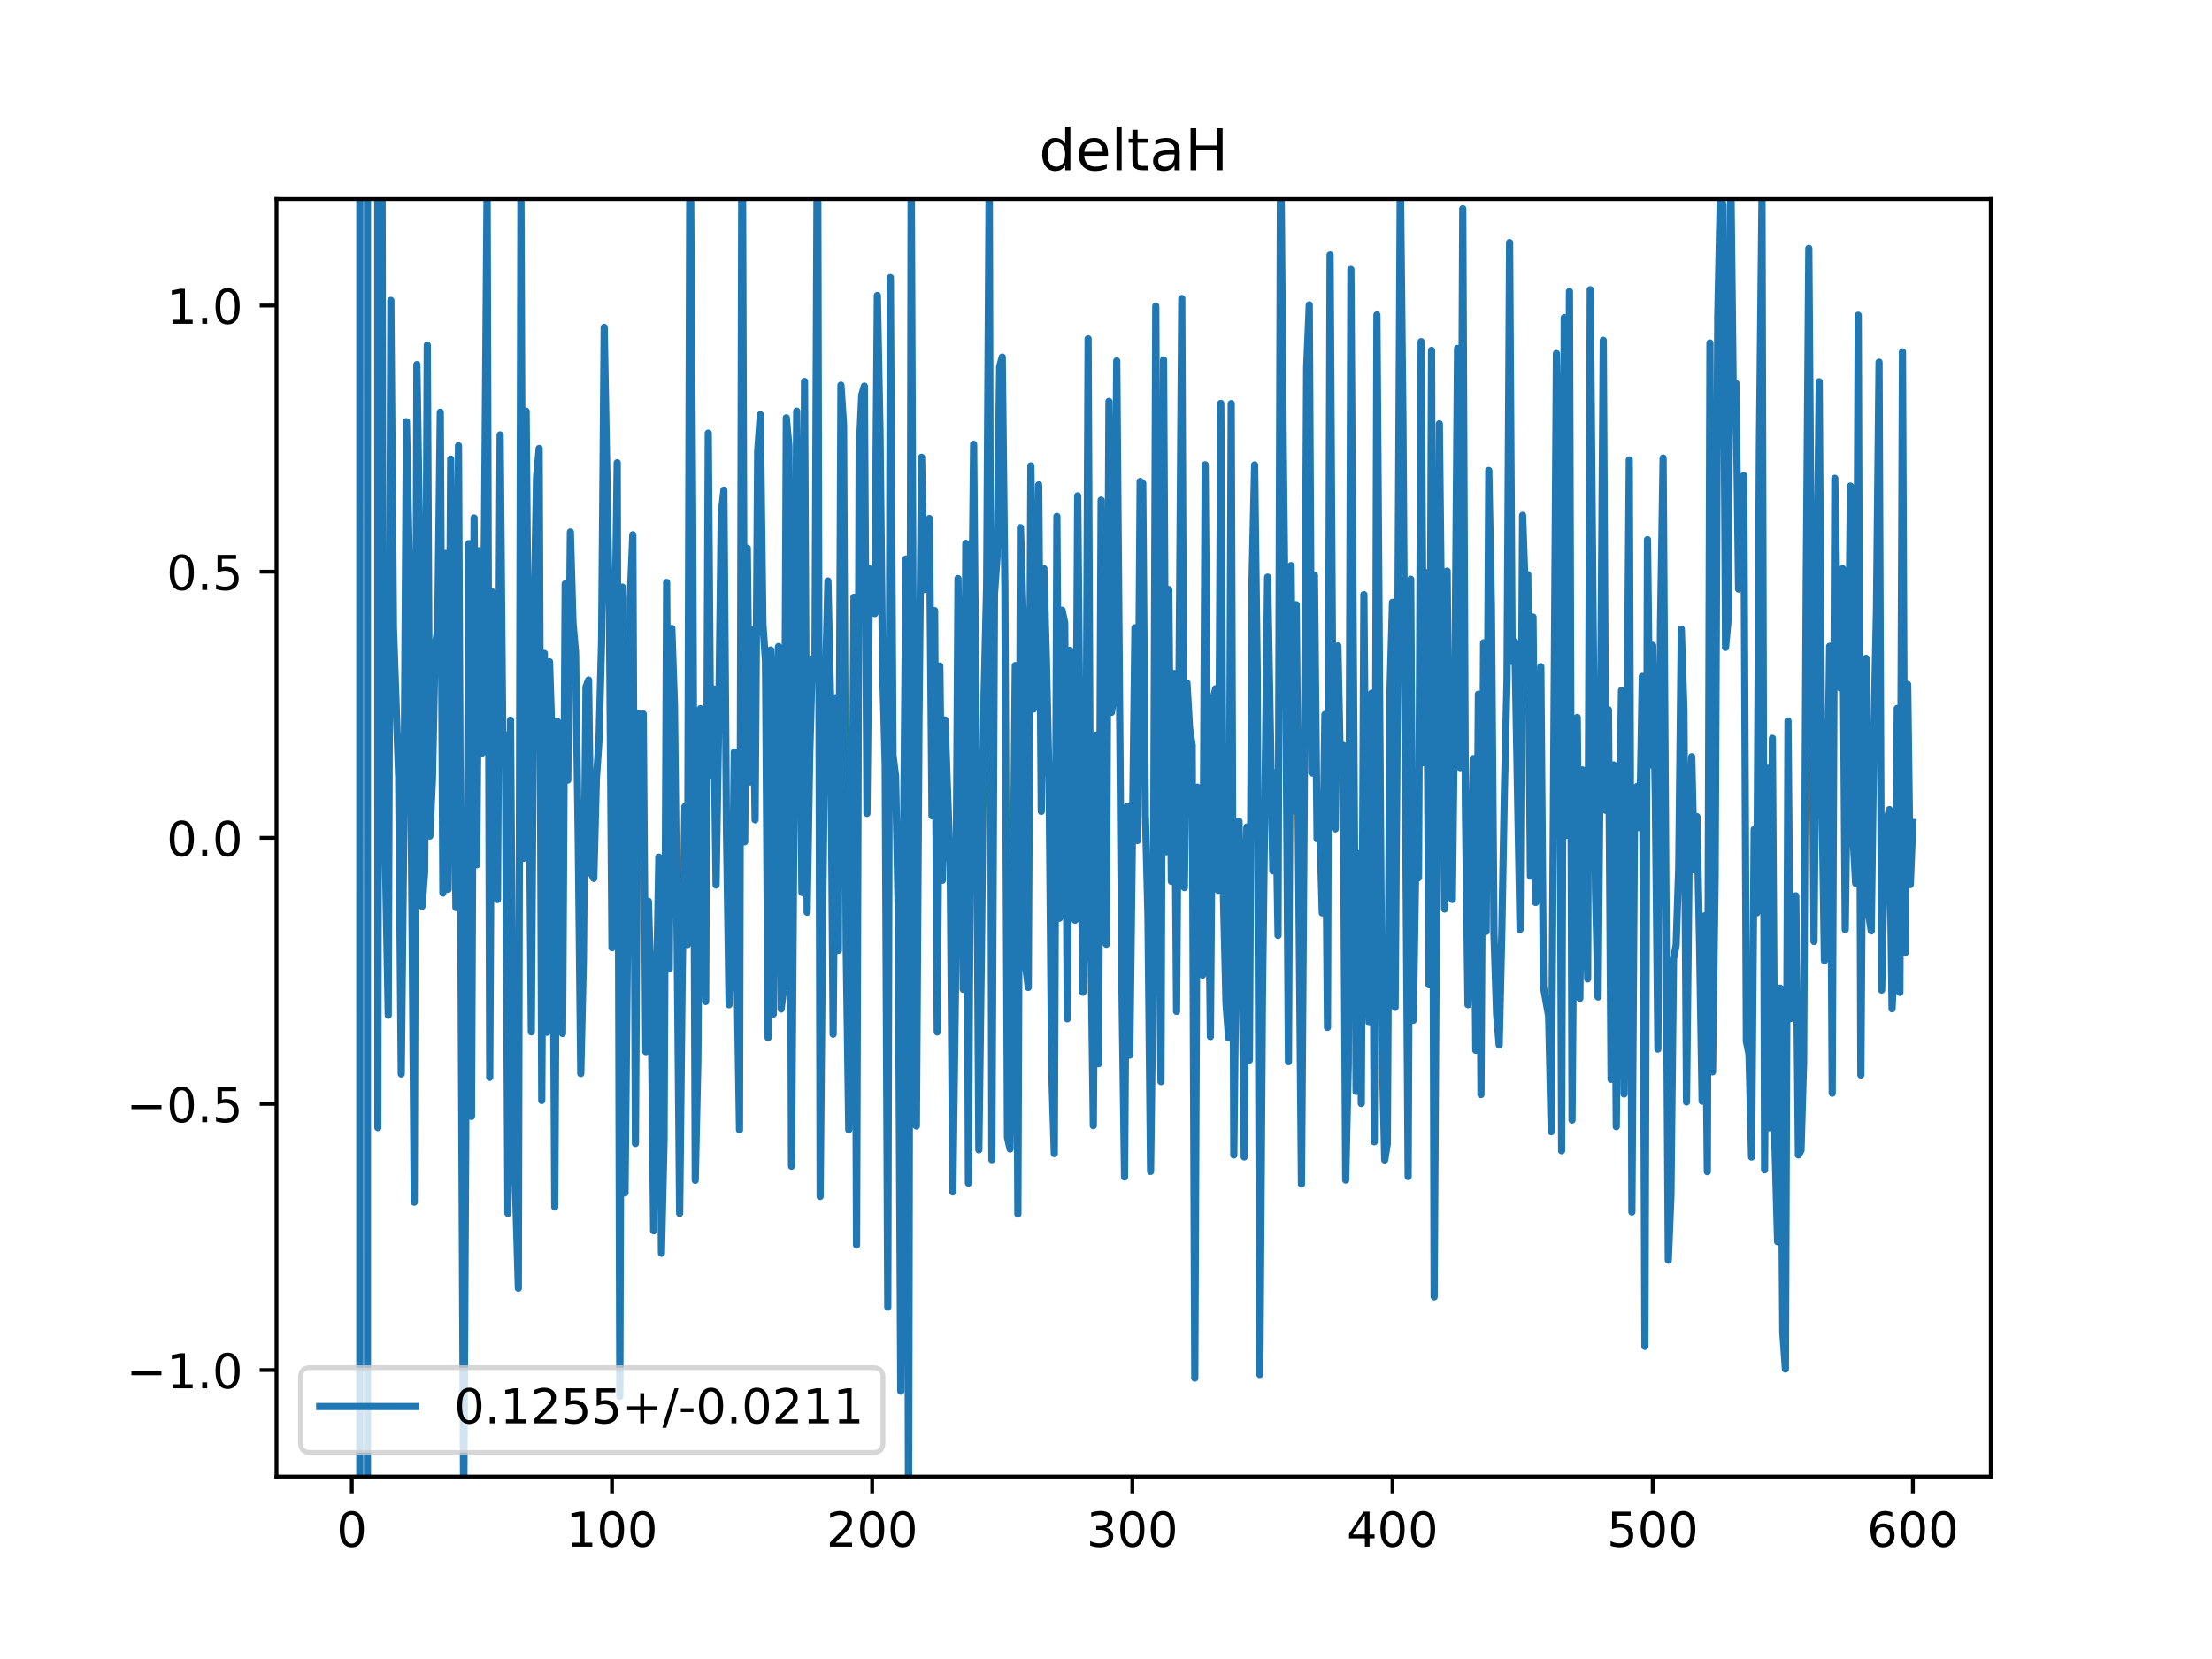 <?xml version="1.0" encoding="utf-8" standalone="no"?>
<!DOCTYPE svg PUBLIC "-//W3C//DTD SVG 1.1//EN"
  "http://www.w3.org/Graphics/SVG/1.1/DTD/svg11.dtd">
<!-- Created with matplotlib (https://matplotlib.org/) -->
<svg height="345.6pt" version="1.1" viewBox="0 0 460.8 345.6" width="460.8pt" xmlns="http://www.w3.org/2000/svg" xmlns:xlink="http://www.w3.org/1999/xlink">
 <defs>
  <style type="text/css">
*{stroke-linecap:butt;stroke-linejoin:round;}
  </style>
 </defs>
 <g id="figure_1">
  <g id="patch_1">
   <path d="M 0 345.6 
L 460.8 345.6 
L 460.8 0 
L 0 0 
z
" style="fill:#ffffff;"/>
  </g>
  <g id="axes_1">
   <g id="patch_2">
    <path d="M 57.6 307.584 
L 414.72 307.584 
L 414.72 41.472 
L 57.6 41.472 
z
" style="fill:#ffffff;"/>
   </g>
   <g id="matplotlib.axis_1">
    <g id="xtick_1">
     <g id="line2d_1">
      <defs>
       <path d="M 0 0 
L 0 3.5 
" id="m62c9749eb8" style="stroke:#000000;stroke-width:0.8;"/>
      </defs>
      <g>
       <use style="stroke:#000000;stroke-width:0.8;" x="73.291" xlink:href="#m62c9749eb8" y="307.584"/>
      </g>
     </g>
     <g id="text_1">
      <!-- 0 -->
      <defs>
       <path d="M 31.781 66.406 
Q 24.172 66.406 20.328 58.906 
Q 16.5 51.422 16.5 36.375 
Q 16.5 21.391 20.328 13.891 
Q 24.172 6.391 31.781 6.391 
Q 39.453 6.391 43.281 13.891 
Q 47.125 21.391 47.125 36.375 
Q 47.125 51.422 43.281 58.906 
Q 39.453 66.406 31.781 66.406 
z
M 31.781 74.219 
Q 44.047 74.219 50.516 64.516 
Q 56.984 54.828 56.984 36.375 
Q 56.984 17.969 50.516 8.266 
Q 44.047 -1.422 31.781 -1.422 
Q 19.531 -1.422 13.062 8.266 
Q 6.594 17.969 6.594 36.375 
Q 6.594 54.828 13.062 64.516 
Q 19.531 74.219 31.781 74.219 
z
" id="DejaVuSans-48"/>
      </defs>
      <g transform="translate(70.109 322.182)scale(0.1 -0.1)">
       <use xlink:href="#DejaVuSans-48"/>
      </g>
     </g>
    </g>
    <g id="xtick_2">
     <g id="line2d_2">
      <g>
       <use style="stroke:#000000;stroke-width:0.8;" x="127.49" xlink:href="#m62c9749eb8" y="307.584"/>
      </g>
     </g>
     <g id="text_2">
      <!-- 100 -->
      <defs>
       <path d="M 12.406 8.297 
L 28.516 8.297 
L 28.516 63.922 
L 10.984 60.406 
L 10.984 69.391 
L 28.422 72.906 
L 38.281 72.906 
L 38.281 8.297 
L 54.391 8.297 
L 54.391 0 
L 12.406 0 
z
" id="DejaVuSans-49"/>
      </defs>
      <g transform="translate(117.946 322.182)scale(0.1 -0.1)">
       <use xlink:href="#DejaVuSans-49"/>
       <use x="63.623" xlink:href="#DejaVuSans-48"/>
       <use x="127.246" xlink:href="#DejaVuSans-48"/>
      </g>
     </g>
    </g>
    <g id="xtick_3">
     <g id="line2d_3">
      <g>
       <use style="stroke:#000000;stroke-width:0.8;" x="181.69" xlink:href="#m62c9749eb8" y="307.584"/>
      </g>
     </g>
     <g id="text_3">
      <!-- 200 -->
      <defs>
       <path d="M 19.188 8.297 
L 53.609 8.297 
L 53.609 0 
L 7.328 0 
L 7.328 8.297 
Q 12.938 14.109 22.625 23.891 
Q 32.328 33.688 34.812 36.531 
Q 39.547 41.844 41.422 45.531 
Q 43.312 49.219 43.312 52.781 
Q 43.312 58.594 39.234 62.25 
Q 35.156 65.922 28.609 65.922 
Q 23.969 65.922 18.812 64.312 
Q 13.672 62.703 7.812 59.422 
L 7.812 69.391 
Q 13.766 71.781 18.938 73 
Q 24.125 74.219 28.422 74.219 
Q 39.75 74.219 46.484 68.547 
Q 53.219 62.891 53.219 53.422 
Q 53.219 48.922 51.531 44.891 
Q 49.859 40.875 45.406 35.406 
Q 44.188 33.984 37.641 27.219 
Q 31.109 20.453 19.188 8.297 
z
" id="DejaVuSans-50"/>
      </defs>
      <g transform="translate(172.146 322.182)scale(0.1 -0.1)">
       <use xlink:href="#DejaVuSans-50"/>
       <use x="63.623" xlink:href="#DejaVuSans-48"/>
       <use x="127.246" xlink:href="#DejaVuSans-48"/>
      </g>
     </g>
    </g>
    <g id="xtick_4">
     <g id="line2d_4">
      <g>
       <use style="stroke:#000000;stroke-width:0.8;" x="235.889" xlink:href="#m62c9749eb8" y="307.584"/>
      </g>
     </g>
     <g id="text_4">
      <!-- 300 -->
      <defs>
       <path d="M 40.578 39.312 
Q 47.656 37.797 51.625 33 
Q 55.609 28.219 55.609 21.188 
Q 55.609 10.406 48.188 4.484 
Q 40.766 -1.422 27.094 -1.422 
Q 22.516 -1.422 17.656 -0.516 
Q 12.797 0.391 7.625 2.203 
L 7.625 11.719 
Q 11.719 9.328 16.594 8.109 
Q 21.484 6.891 26.812 6.891 
Q 36.078 6.891 40.938 10.547 
Q 45.797 14.203 45.797 21.188 
Q 45.797 27.641 41.281 31.266 
Q 36.766 34.906 28.719 34.906 
L 20.219 34.906 
L 20.219 43.016 
L 29.109 43.016 
Q 36.375 43.016 40.234 45.922 
Q 44.094 48.828 44.094 54.297 
Q 44.094 59.906 40.109 62.906 
Q 36.141 65.922 28.719 65.922 
Q 24.656 65.922 20.016 65.031 
Q 15.375 64.156 9.812 62.312 
L 9.812 71.094 
Q 15.438 72.656 20.344 73.438 
Q 25.25 74.219 29.594 74.219 
Q 40.828 74.219 47.359 69.109 
Q 53.906 64.016 53.906 55.328 
Q 53.906 49.266 50.438 45.094 
Q 46.969 40.922 40.578 39.312 
z
" id="DejaVuSans-51"/>
      </defs>
      <g transform="translate(226.345 322.182)scale(0.1 -0.1)">
       <use xlink:href="#DejaVuSans-51"/>
       <use x="63.623" xlink:href="#DejaVuSans-48"/>
       <use x="127.246" xlink:href="#DejaVuSans-48"/>
      </g>
     </g>
    </g>
    <g id="xtick_5">
     <g id="line2d_5">
      <g>
       <use style="stroke:#000000;stroke-width:0.8;" x="290.088" xlink:href="#m62c9749eb8" y="307.584"/>
      </g>
     </g>
     <g id="text_5">
      <!-- 400 -->
      <defs>
       <path d="M 37.797 64.312 
L 12.891 25.391 
L 37.797 25.391 
z
M 35.203 72.906 
L 47.609 72.906 
L 47.609 25.391 
L 58.016 25.391 
L 58.016 17.188 
L 47.609 17.188 
L 47.609 0 
L 37.797 0 
L 37.797 17.188 
L 4.891 17.188 
L 4.891 26.703 
z
" id="DejaVuSans-52"/>
      </defs>
      <g transform="translate(280.545 322.182)scale(0.1 -0.1)">
       <use xlink:href="#DejaVuSans-52"/>
       <use x="63.623" xlink:href="#DejaVuSans-48"/>
       <use x="127.246" xlink:href="#DejaVuSans-48"/>
      </g>
     </g>
    </g>
    <g id="xtick_6">
     <g id="line2d_6">
      <g>
       <use style="stroke:#000000;stroke-width:0.8;" x="344.288" xlink:href="#m62c9749eb8" y="307.584"/>
      </g>
     </g>
     <g id="text_6">
      <!-- 500 -->
      <defs>
       <path d="M 10.797 72.906 
L 49.516 72.906 
L 49.516 64.594 
L 19.828 64.594 
L 19.828 46.734 
Q 21.969 47.469 24.109 47.828 
Q 26.266 48.188 28.422 48.188 
Q 40.625 48.188 47.75 41.5 
Q 54.891 34.812 54.891 23.391 
Q 54.891 11.625 47.562 5.094 
Q 40.234 -1.422 26.906 -1.422 
Q 22.312 -1.422 17.547 -0.641 
Q 12.797 0.141 7.719 1.703 
L 7.719 11.625 
Q 12.109 9.234 16.797 8.062 
Q 21.484 6.891 26.703 6.891 
Q 35.156 6.891 40.078 11.328 
Q 45.016 15.766 45.016 23.391 
Q 45.016 31 40.078 35.438 
Q 35.156 39.891 26.703 39.891 
Q 22.75 39.891 18.812 39.016 
Q 14.891 38.141 10.797 36.281 
z
" id="DejaVuSans-53"/>
      </defs>
      <g transform="translate(334.744 322.182)scale(0.1 -0.1)">
       <use xlink:href="#DejaVuSans-53"/>
       <use x="63.623" xlink:href="#DejaVuSans-48"/>
       <use x="127.246" xlink:href="#DejaVuSans-48"/>
      </g>
     </g>
    </g>
    <g id="xtick_7">
     <g id="line2d_7">
      <g>
       <use style="stroke:#000000;stroke-width:0.8;" x="398.487" xlink:href="#m62c9749eb8" y="307.584"/>
      </g>
     </g>
     <g id="text_7">
      <!-- 600 -->
      <defs>
       <path d="M 33.016 40.375 
Q 26.375 40.375 22.484 35.828 
Q 18.609 31.297 18.609 23.391 
Q 18.609 15.531 22.484 10.953 
Q 26.375 6.391 33.016 6.391 
Q 39.656 6.391 43.531 10.953 
Q 47.406 15.531 47.406 23.391 
Q 47.406 31.297 43.531 35.828 
Q 39.656 40.375 33.016 40.375 
z
M 52.594 71.297 
L 52.594 62.312 
Q 48.875 64.062 45.094 64.984 
Q 41.312 65.922 37.594 65.922 
Q 27.828 65.922 22.672 59.328 
Q 17.531 52.734 16.797 39.406 
Q 19.672 43.656 24.016 45.922 
Q 28.375 48.188 33.594 48.188 
Q 44.578 48.188 50.953 41.516 
Q 57.328 34.859 57.328 23.391 
Q 57.328 12.156 50.688 5.359 
Q 44.047 -1.422 33.016 -1.422 
Q 20.359 -1.422 13.672 8.266 
Q 6.984 17.969 6.984 36.375 
Q 6.984 53.656 15.188 63.938 
Q 23.391 74.219 37.203 74.219 
Q 40.922 74.219 44.703 73.484 
Q 48.484 72.75 52.594 71.297 
z
" id="DejaVuSans-54"/>
      </defs>
      <g transform="translate(388.944 322.182)scale(0.1 -0.1)">
       <use xlink:href="#DejaVuSans-54"/>
       <use x="63.623" xlink:href="#DejaVuSans-48"/>
       <use x="127.246" xlink:href="#DejaVuSans-48"/>
      </g>
     </g>
    </g>
   </g>
   <g id="matplotlib.axis_2">
    <g id="ytick_1">
     <g id="line2d_8">
      <defs>
       <path d="M 0 0 
L -3.5 0 
" id="m4afc90617b" style="stroke:#000000;stroke-width:0.8;"/>
      </defs>
      <g>
       <use style="stroke:#000000;stroke-width:0.8;" x="57.6" xlink:href="#m4afc90617b" y="285.408"/>
      </g>
     </g>
     <g id="text_8">
      <!-- −1.0 -->
      <defs>
       <path d="M 10.594 35.5 
L 73.188 35.5 
L 73.188 27.203 
L 10.594 27.203 
z
" id="DejaVuSans-8722"/>
       <path d="M 10.688 12.406 
L 21 12.406 
L 21 0 
L 10.688 0 
z
" id="DejaVuSans-46"/>
      </defs>
      <g transform="translate(26.317 289.207)scale(0.1 -0.1)">
       <use xlink:href="#DejaVuSans-8722"/>
       <use x="83.789" xlink:href="#DejaVuSans-49"/>
       <use x="147.412" xlink:href="#DejaVuSans-46"/>
       <use x="179.199" xlink:href="#DejaVuSans-48"/>
      </g>
     </g>
    </g>
    <g id="ytick_2">
     <g id="line2d_9">
      <g>
       <use style="stroke:#000000;stroke-width:0.8;" x="57.6" xlink:href="#m4afc90617b" y="229.968"/>
      </g>
     </g>
     <g id="text_9">
      <!-- −0.5 -->
      <g transform="translate(26.317 233.767)scale(0.1 -0.1)">
       <use xlink:href="#DejaVuSans-8722"/>
       <use x="83.789" xlink:href="#DejaVuSans-48"/>
       <use x="147.412" xlink:href="#DejaVuSans-46"/>
       <use x="179.199" xlink:href="#DejaVuSans-53"/>
      </g>
     </g>
    </g>
    <g id="ytick_3">
     <g id="line2d_10">
      <g>
       <use style="stroke:#000000;stroke-width:0.8;" x="57.6" xlink:href="#m4afc90617b" y="174.528"/>
      </g>
     </g>
     <g id="text_10">
      <!-- 0.0 -->
      <g transform="translate(34.697 178.327)scale(0.1 -0.1)">
       <use xlink:href="#DejaVuSans-48"/>
       <use x="63.623" xlink:href="#DejaVuSans-46"/>
       <use x="95.41" xlink:href="#DejaVuSans-48"/>
      </g>
     </g>
    </g>
    <g id="ytick_4">
     <g id="line2d_11">
      <g>
       <use style="stroke:#000000;stroke-width:0.8;" x="57.6" xlink:href="#m4afc90617b" y="119.088"/>
      </g>
     </g>
     <g id="text_11">
      <!-- 0.5 -->
      <g transform="translate(34.697 122.887)scale(0.1 -0.1)">
       <use xlink:href="#DejaVuSans-48"/>
       <use x="63.623" xlink:href="#DejaVuSans-46"/>
       <use x="95.41" xlink:href="#DejaVuSans-53"/>
      </g>
     </g>
    </g>
    <g id="ytick_5">
     <g id="line2d_12">
      <g>
       <use style="stroke:#000000;stroke-width:0.8;" x="57.6" xlink:href="#m4afc90617b" y="63.648"/>
      </g>
     </g>
     <g id="text_12">
      <!-- 1.0 -->
      <g transform="translate(34.697 67.447)scale(0.1 -0.1)">
       <use xlink:href="#DejaVuSans-49"/>
       <use x="63.623" xlink:href="#DejaVuSans-46"/>
       <use x="95.41" xlink:href="#DejaVuSans-48"/>
      </g>
     </g>
    </g>
   </g>
   <g id="line2d_13">
    <path clip-path="url(#p05b03fa8a0)" d="M 74.955 346.6 
L 74.965 -1 
M 76.543 -1 
L 76.543 346.6 
M 76.543 346.6 
L 76.543 -1 
M 78.685 -1 
L 78.711 234.903 
L 79.036 -1 
M 79.527 -1 
L 79.795 153.023 
L 80.879 211.487 
L 81.421 62.572 
L 81.963 130.746 
L 83.047 162.042 
L 83.589 223.743 
L 84.131 171.366 
L 84.673 87.847 
L 85.215 115.169 
L 86.299 250.432 
L 86.841 75.956 
L 87.383 110.463 
L 87.925 188.797 
L 88.467 181.538 
L 89.009 71.895 
L 89.551 174.165 
L 90.093 162.07 
L 90.635 134.601 
L 91.177 131.258 
L 91.719 85.874 
L 92.261 186.062 
L 92.803 115.298 
L 93.345 185.272 
L 93.887 95.637 
L 94.429 137.188 
L 94.971 189.058 
L 95.512 92.85 
L 96.596 315.112 
L 97.68 113.252 
L 98.222 232.573 
L 98.764 107.903 
L 99.306 180.162 
L 99.848 114.723 
L 100.39 156.902 
L 100.932 109.231 
L 101.474 38.684 
L 102.016 224.441 
L 102.558 123.3 
L 103.1 184.644 
L 103.642 187.4 
L 104.184 90.599 
L 104.726 152.393 
L 105.268 153.676 
L 105.81 252.769 
L 106.352 150.017 
L 106.894 230.704 
L 107.978 268.374 
L 108.52 40.304 
L 109.062 178.81 
L 109.604 85.654 
L 110.688 214.946 
L 111.23 129.823 
L 111.772 99.461 
L 112.314 93.423 
L 112.856 229.261 
L 113.398 136.109 
L 113.94 215.028 
L 114.482 137.86 
L 115.024 154.945 
L 115.566 251.439 
L 116.108 150.294 
L 116.65 200.909 
L 117.192 215.291 
L 117.734 121.628 
L 118.276 162.516 
L 118.818 110.812 
L 119.36 129.641 
L 119.902 135.957 
L 120.444 174.152 
L 120.986 223.66 
L 121.528 200.032 
L 122.07 143.102 
L 122.612 141.655 
L 123.154 181.95 
L 123.696 182.993 
L 124.238 162.211 
L 124.78 154.268 
L 125.322 133.647 
L 125.864 68.197 
L 126.948 128.126 
L 127.49 197.422 
L 128.032 137.218 
L 128.574 96.39 
L 129.116 290.922 
L 129.658 122.293 
L 130.2 248.511 
L 130.742 193.945 
L 131.284 124.529 
L 131.826 111.396 
L 132.368 238.208 
L 132.91 148.617 
L 133.452 153.106 
L 133.994 148.724 
L 134.536 219.079 
L 135.078 187.762 
L 135.62 206.235 
L 136.162 256.392 
L 136.704 209.865 
L 137.246 178.554 
L 137.788 261.085 
L 138.33 237.666 
L 138.872 121.322 
L 139.414 201.845 
L 139.956 130.916 
L 140.498 146.755 
L 141.04 194.586 
L 141.582 252.765 
L 142.124 202.415 
L 142.666 168.042 
L 143.208 196.769 
L 143.75 19.309 
L 144.292 107.025 
L 144.834 245.878 
L 145.376 221.018 
L 145.918 147.623 
L 147.002 208.629 
L 147.544 90.232 
L 148.086 161.45 
L 148.628 143.515 
L 149.17 184.37 
L 149.712 150.637 
L 150.254 106.971 
L 150.796 102.102 
L 151.338 173.112 
L 151.88 209.299 
L 152.422 201.359 
L 152.964 156.667 
L 153.506 201.087 
L 154.048 235.362 
L 154.59 7.852 
L 155.132 175.368 
L 155.674 114.195 
L 156.216 162.924 
L 156.758 131.191 
L 157.3 170.781 
L 157.842 93.929 
L 158.384 86.391 
L 158.926 130.085 
L 159.468 137.685 
L 160.01 216.152 
L 160.552 135.404 
L 161.094 211.243 
L 161.636 145.223 
L 162.178 134.68 
L 162.72 210.196 
L 163.262 206.003 
L 163.804 87.044 
L 164.346 92.947 
L 164.888 242.954 
L 165.972 85.648 
L 167.056 185.919 
L 167.598 79.464 
L 168.14 190.044 
L 168.682 157.081 
L 169.224 137.278 
L 169.766 138.718 
L 170.308 15.27 
L 170.85 249.242 
L 171.392 188.796 
L 171.934 143.027 
L 172.476 121.015 
L 173.018 145.282 
L 173.56 215.433 
L 174.102 145.339 
L 174.644 197.989 
L 175.186 80.234 
L 175.728 88.501 
L 176.27 197.094 
L 176.812 235.343 
L 177.354 200.256 
L 177.896 124.419 
L 178.438 259.375 
L 178.98 94.169 
L 179.522 82.311 
L 180.064 80.431 
L 180.606 169.442 
L 181.148 118.513 
L 181.69 127.293 
L 182.232 127.831 
L 182.774 61.548 
L 183.316 89.697 
L 183.858 138.828 
L 184.4 159.269 
L 184.942 272.308 
L 185.484 57.822 
L 186.026 157.28 
L 186.568 161.685 
L 187.11 189.765 
L 187.652 289.814 
L 188.194 178.793 
L 188.736 116.446 
L 189.277 318.724 
L 189.819 32.375 
L 190.361 170.4 
L 190.903 234.57 
L 191.445 149.934 
L 191.987 95.267 
L 192.529 122.826 
L 193.071 120.508 
L 193.613 108.017 
L 194.155 169.955 
L 194.697 127.193 
L 195.239 214.968 
L 195.781 138.738 
L 196.323 183.378 
L 196.865 149.983 
L 197.949 180.702 
L 198.491 248.294 
L 199.033 206.749 
L 199.575 120.514 
L 200.117 158.693 
L 200.659 206.112 
L 201.201 113.194 
L 201.743 246.464 
L 202.285 143.69 
L 202.827 92.542 
L 203.369 155.833 
L 203.911 239.541 
L 204.453 198.008 
L 204.995 144.847 
L 205.537 122.141 
L 206.079 35.162 
L 206.621 241.581 
L 207.163 123.786 
L 207.705 116.067 
L 208.247 76.352 
L 208.789 74.397 
L 209.331 122.252 
L 209.873 236.961 
L 210.415 239.355 
L 210.957 196.638 
L 211.499 138.656 
L 212.041 252.912 
L 212.583 109.908 
L 213.125 127.904 
L 213.667 201.36 
L 214.209 205.701 
L 214.751 97.043 
L 215.293 147.717 
L 215.835 138.852 
L 216.377 101.004 
L 216.919 169.025 
L 217.461 118.442 
L 218.003 138.152 
L 218.545 163.319 
L 219.087 222.79 
L 219.629 240.318 
L 220.171 107.573 
L 220.713 191.285 
L 221.255 127.113 
L 221.797 129.749 
L 222.339 212.233 
L 222.881 135.464 
L 223.423 168.215 
L 223.965 191.701 
L 224.507 103.297 
L 225.049 163.159 
L 225.591 206.711 
L 226.133 189.732 
L 226.675 70.589 
L 227.217 193.433 
L 227.759 234.498 
L 228.301 153.157 
L 228.843 221.593 
L 229.385 104.181 
L 229.927 191.174 
L 230.469 196.713 
L 231.011 83.625 
L 231.553 148.398 
L 232.095 144.355 
L 232.637 75.192 
L 233.721 205.893 
L 234.263 245.183 
L 234.805 167.995 
L 235.347 219.803 
L 236.431 130.784 
L 236.973 175.092 
L 237.515 100.294 
L 238.057 100.722 
L 238.599 169.373 
L 239.141 190.895 
L 239.683 244.026 
L 240.225 202.23 
L 240.767 63.745 
L 241.309 173.183 
L 241.851 225.319 
L 242.393 74.973 
L 242.935 177.443 
L 243.477 122.789 
L 244.019 183.609 
L 244.561 140.298 
L 245.103 210.686 
L 246.187 62.182 
L 246.729 184.907 
L 247.271 142.306 
L 247.813 151.692 
L 248.355 155.248 
L 248.897 287.076 
L 249.439 163.976 
L 249.981 172.928 
L 250.523 203.137 
L 251.065 96.818 
L 251.607 167.348 
L 252.149 215.943 
L 252.691 145.846 
L 253.233 143.479 
L 253.775 185.484 
L 254.317 84.033 
L 254.859 186.473 
L 255.401 209 
L 255.943 216.22 
L 256.485 84.082 
L 257.027 240.618 
L 257.569 190.952 
L 258.111 171.088 
L 258.653 191.552 
L 259.195 241.016 
L 259.737 172.29 
L 260.279 220.843 
L 260.821 121.102 
L 261.363 96.85 
L 261.905 140.018 
L 262.447 286.341 
L 262.989 208.039 
L 264.073 120.219 
L 265.157 181.425 
L 265.699 160.996 
L 266.241 194.856 
L 266.783 26.11 
L 267.325 92.831 
L 267.867 142.911 
L 268.409 221.169 
L 268.951 117.821 
L 269.493 168.875 
L 270.035 125.969 
L 271.119 246.67 
L 271.661 172.089 
L 272.203 76.47 
L 272.745 63.516 
L 273.287 161.024 
L 273.829 119.85 
L 274.371 174.744 
L 274.913 171.222 
L 275.455 190.191 
L 275.997 148.84 
L 276.539 214.02 
L 277.081 53.106 
L 277.623 143.012 
L 278.165 172.669 
L 278.707 134.566 
L 279.249 160.475 
L 279.791 155.271 
L 280.333 245.826 
L 280.875 221.615 
L 281.417 56.139 
L 282.501 227.372 
L 283.043 177.831 
L 283.584 229.885 
L 284.126 123.857 
L 284.668 192.358 
L 285.21 213.003 
L 285.752 144.391 
L 286.294 237.847 
L 286.836 65.598 
L 287.92 218.123 
L 288.462 241.643 
L 289.004 238.314 
L 289.546 144.693 
L 290.088 125.471 
L 290.63 209.846 
L 291.172 136.211 
L 291.714 36.592 
L 292.256 87.464 
L 293.34 245.105 
L 293.882 120.658 
L 294.424 212.531 
L 294.966 177.684 
L 295.508 182.858 
L 296.05 71.175 
L 296.592 158.89 
L 297.134 119.299 
L 297.676 205.14 
L 298.218 72.99 
L 298.76 270.152 
L 299.844 88.277 
L 300.928 189.372 
L 301.47 118.972 
L 302.012 186.71 
L 302.554 187.384 
L 303.096 139.735 
L 303.638 72.588 
L 304.18 159.914 
L 304.722 43.486 
L 305.264 167.575 
L 305.806 209.292 
L 306.348 187.006 
L 306.89 158.027 
L 307.432 218.798 
L 307.974 144.615 
L 308.516 228.025 
L 309.058 133.901 
L 309.6 194.029 
L 310.142 98.01 
L 310.684 126.034 
L 311.226 194.718 
L 311.768 211.292 
L 312.31 217.697 
L 312.852 194.218 
L 313.394 164.62 
L 313.936 141.582 
L 314.478 50.519 
L 315.02 137.821 
L 315.562 133.717 
L 316.646 193.63 
L 317.188 107.37 
L 317.73 122.934 
L 318.272 119.708 
L 318.814 182.53 
L 319.356 128.531 
L 319.898 188.011 
L 320.44 177.117 
L 320.982 138.886 
L 321.524 205.602 
L 322.608 211.657 
L 323.15 235.758 
L 324.234 73.654 
L 324.776 101.921 
L 325.318 239.723 
L 325.86 66.175 
L 326.402 174.014 
L 326.944 60.716 
L 327.486 233.328 
L 328.028 165.652 
L 328.57 149.458 
L 329.112 207.987 
L 329.654 160.381 
L 330.738 203.919 
L 331.28 60.352 
L 332.364 185.467 
L 332.906 207.695 
L 333.448 146.102 
L 333.99 70.901 
L 334.532 168.817 
L 335.074 147.86 
L 335.616 224.854 
L 336.158 159.349 
L 336.7 234.702 
L 337.242 180.122 
L 337.784 143.843 
L 338.326 227.906 
L 339.41 95.808 
L 339.952 252.486 
L 340.494 171.064 
L 341.036 163.837 
L 341.578 172.42 
L 342.12 140.897 
L 342.662 280.462 
L 343.204 112.42 
L 343.746 159.373 
L 344.288 134.441 
L 344.83 165.944 
L 345.372 218.548 
L 345.914 130.362 
L 346.456 95.413 
L 347.54 262.522 
L 348.082 249.065 
L 348.624 199.792 
L 349.166 196.893 
L 349.708 180.793 
L 350.25 131.038 
L 350.792 147.99 
L 351.334 229.57 
L 351.876 179.095 
L 352.418 157.643 
L 352.96 181.231 
L 353.502 170.109 
L 354.044 196.557 
L 354.586 229.405 
L 355.128 190.782 
L 355.67 244.074 
L 356.212 71.444 
L 356.754 223.297 
L 357.296 182.318 
L 357.838 66.053 
L 358.38 40.485 
L 358.922 42.699 
L 359.464 134.864 
L 360.006 129.038 
L 360.548 36.107 
L 361.09 83.822 
L 361.632 79.869 
L 362.174 122.71 
L 362.716 100.166 
L 363.258 99.079 
L 363.8 216.919 
L 364.342 219.599 
L 364.884 241.037 
L 365.426 172.788 
L 365.968 190.184 
L 366.51 93.271 
L 367.052 41.022 
L 367.594 243.696 
L 368.136 160.017 
L 368.678 234.955 
L 369.22 153.799 
L 369.762 238.965 
L 370.304 258.67 
L 370.846 205.847 
L 371.388 277.545 
L 371.93 285.193 
L 372.472 150.18 
L 373.014 212.198 
L 373.556 197.164 
L 374.098 186.624 
L 374.64 240.602 
L 375.182 239.646 
L 375.724 221.221 
L 376.266 121.686 
L 376.808 51.736 
L 377.891 196.124 
L 378.433 129.894 
L 378.975 79.525 
L 379.517 164.418 
L 380.059 200.131 
L 380.601 174.96 
L 381.143 134.632 
L 381.685 227.738 
L 382.227 99.633 
L 382.769 131.864 
L 383.311 143.269 
L 383.853 118.452 
L 384.395 193.658 
L 384.937 153.616 
L 385.479 101.249 
L 386.021 174.279 
L 386.563 184.013 
L 387.105 65.675 
L 387.647 223.95 
L 388.189 143.621 
L 388.731 137.148 
L 389.273 190.42 
L 389.815 193.935 
L 390.357 153.018 
L 390.899 127.277 
L 391.441 75.444 
L 391.983 206.244 
L 392.525 180.359 
L 393.067 170.685 
L 393.609 168.65 
L 394.151 210.144 
L 394.693 198.65 
L 395.235 147.585 
L 395.777 206.737 
L 396.319 73.31 
L 396.861 198.483 
L 397.403 142.576 
L 397.945 184.268 
L 398.487 171.343 
L 398.487 171.343 
" style="fill:none;stroke:#1f77b4;stroke-linecap:square;stroke-width:1.5;"/>
   </g>
   <g id="patch_3">
    <path d="M 57.6 307.584 
L 57.6 41.472 
" style="fill:none;stroke:#000000;stroke-linecap:square;stroke-linejoin:miter;stroke-width:0.8;"/>
   </g>
   <g id="patch_4">
    <path d="M 414.72 307.584 
L 414.72 41.472 
" style="fill:none;stroke:#000000;stroke-linecap:square;stroke-linejoin:miter;stroke-width:0.8;"/>
   </g>
   <g id="patch_5">
    <path d="M 57.6 307.584 
L 414.72 307.584 
" style="fill:none;stroke:#000000;stroke-linecap:square;stroke-linejoin:miter;stroke-width:0.8;"/>
   </g>
   <g id="patch_6">
    <path d="M 57.6 41.472 
L 414.72 41.472 
" style="fill:none;stroke:#000000;stroke-linecap:square;stroke-linejoin:miter;stroke-width:0.8;"/>
   </g>
   <g id="text_13">
    <!-- deltaH -->
    <defs>
     <path d="M 45.406 46.391 
L 45.406 75.984 
L 54.391 75.984 
L 54.391 0 
L 45.406 0 
L 45.406 8.203 
Q 42.578 3.328 38.25 0.953 
Q 33.938 -1.422 27.875 -1.422 
Q 17.969 -1.422 11.734 6.484 
Q 5.516 14.406 5.516 27.297 
Q 5.516 40.188 11.734 48.094 
Q 17.969 56 27.875 56 
Q 33.938 56 38.25 53.625 
Q 42.578 51.266 45.406 46.391 
z
M 14.797 27.297 
Q 14.797 17.391 18.875 11.75 
Q 22.953 6.109 30.078 6.109 
Q 37.203 6.109 41.297 11.75 
Q 45.406 17.391 45.406 27.297 
Q 45.406 37.203 41.297 42.844 
Q 37.203 48.484 30.078 48.484 
Q 22.953 48.484 18.875 42.844 
Q 14.797 37.203 14.797 27.297 
z
" id="DejaVuSans-100"/>
     <path d="M 56.203 29.594 
L 56.203 25.203 
L 14.891 25.203 
Q 15.484 15.922 20.484 11.062 
Q 25.484 6.203 34.422 6.203 
Q 39.594 6.203 44.453 7.469 
Q 49.312 8.734 54.109 11.281 
L 54.109 2.781 
Q 49.266 0.734 44.188 -0.344 
Q 39.109 -1.422 33.891 -1.422 
Q 20.797 -1.422 13.156 6.188 
Q 5.516 13.812 5.516 26.812 
Q 5.516 40.234 12.766 48.109 
Q 20.016 56 32.328 56 
Q 43.359 56 49.781 48.891 
Q 56.203 41.797 56.203 29.594 
z
M 47.219 32.234 
Q 47.125 39.594 43.094 43.984 
Q 39.062 48.391 32.422 48.391 
Q 24.906 48.391 20.391 44.141 
Q 15.875 39.891 15.188 32.172 
z
" id="DejaVuSans-101"/>
     <path d="M 9.422 75.984 
L 18.406 75.984 
L 18.406 0 
L 9.422 0 
z
" id="DejaVuSans-108"/>
     <path d="M 18.312 70.219 
L 18.312 54.688 
L 36.812 54.688 
L 36.812 47.703 
L 18.312 47.703 
L 18.312 18.016 
Q 18.312 11.328 20.141 9.422 
Q 21.969 7.516 27.594 7.516 
L 36.812 7.516 
L 36.812 0 
L 27.594 0 
Q 17.188 0 13.234 3.875 
Q 9.281 7.766 9.281 18.016 
L 9.281 47.703 
L 2.688 47.703 
L 2.688 54.688 
L 9.281 54.688 
L 9.281 70.219 
z
" id="DejaVuSans-116"/>
     <path d="M 34.281 27.484 
Q 23.391 27.484 19.188 25 
Q 14.984 22.516 14.984 16.5 
Q 14.984 11.719 18.141 8.906 
Q 21.297 6.109 26.703 6.109 
Q 34.188 6.109 38.703 11.406 
Q 43.219 16.703 43.219 25.484 
L 43.219 27.484 
z
M 52.203 31.203 
L 52.203 0 
L 43.219 0 
L 43.219 8.297 
Q 40.141 3.328 35.547 0.953 
Q 30.953 -1.422 24.312 -1.422 
Q 15.922 -1.422 10.953 3.297 
Q 6 8.016 6 15.922 
Q 6 25.141 12.172 29.828 
Q 18.359 34.516 30.609 34.516 
L 43.219 34.516 
L 43.219 35.406 
Q 43.219 41.609 39.141 45 
Q 35.062 48.391 27.688 48.391 
Q 23 48.391 18.547 47.266 
Q 14.109 46.141 10.016 43.891 
L 10.016 52.203 
Q 14.938 54.109 19.578 55.047 
Q 24.219 56 28.609 56 
Q 40.484 56 46.344 49.844 
Q 52.203 43.703 52.203 31.203 
z
" id="DejaVuSans-97"/>
     <path d="M 9.812 72.906 
L 19.672 72.906 
L 19.672 43.016 
L 55.516 43.016 
L 55.516 72.906 
L 65.375 72.906 
L 65.375 0 
L 55.516 0 
L 55.516 34.719 
L 19.672 34.719 
L 19.672 0 
L 9.812 0 
z
" id="DejaVuSans-72"/>
    </defs>
    <g transform="translate(216.451 35.472)scale(0.12 -0.12)">
     <use xlink:href="#DejaVuSans-100"/>
     <use x="63.477" xlink:href="#DejaVuSans-101"/>
     <use x="125" xlink:href="#DejaVuSans-108"/>
     <use x="152.783" xlink:href="#DejaVuSans-116"/>
     <use x="191.992" xlink:href="#DejaVuSans-97"/>
     <use x="253.271" xlink:href="#DejaVuSans-72"/>
    </g>
   </g>
   <g id="legend_1">
    <g id="patch_7">
     <path d="M 64.6 302.584 
L 181.938 302.584 
Q 183.938 302.584 183.938 300.584 
L 183.938 286.906 
Q 183.938 284.906 181.938 284.906 
L 64.6 284.906 
Q 62.6 284.906 62.6 286.906 
L 62.6 300.584 
Q 62.6 302.584 64.6 302.584 
z
" style="fill:#ffffff;opacity:0.8;stroke:#cccccc;stroke-linejoin:miter;"/>
    </g>
    <g id="line2d_14">
     <path d="M 66.6 293.004 
L 86.6 293.004 
" style="fill:none;stroke:#1f77b4;stroke-linecap:square;stroke-width:1.5;"/>
    </g>
    <g id="line2d_15"/>
    <g id="text_14">
     <!-- 0.1255+/-0.0211 -->
     <defs>
      <path d="M 46 62.703 
L 46 35.5 
L 73.188 35.5 
L 73.188 27.203 
L 46 27.203 
L 46 0 
L 37.797 0 
L 37.797 27.203 
L 10.594 27.203 
L 10.594 35.5 
L 37.797 35.5 
L 37.797 62.703 
z
" id="DejaVuSans-43"/>
      <path d="M 25.391 72.906 
L 33.688 72.906 
L 8.297 -9.281 
L 0 -9.281 
z
" id="DejaVuSans-47"/>
      <path d="M 4.891 31.391 
L 31.203 31.391 
L 31.203 23.391 
L 4.891 23.391 
z
" id="DejaVuSans-45"/>
     </defs>
     <g transform="translate(94.6 296.504)scale(0.1 -0.1)">
      <use xlink:href="#DejaVuSans-48"/>
      <use x="63.623" xlink:href="#DejaVuSans-46"/>
      <use x="95.41" xlink:href="#DejaVuSans-49"/>
      <use x="159.033" xlink:href="#DejaVuSans-50"/>
      <use x="222.656" xlink:href="#DejaVuSans-53"/>
      <use x="286.279" xlink:href="#DejaVuSans-53"/>
      <use x="349.902" xlink:href="#DejaVuSans-43"/>
      <use x="433.691" xlink:href="#DejaVuSans-47"/>
      <use x="467.383" xlink:href="#DejaVuSans-45"/>
      <use x="503.467" xlink:href="#DejaVuSans-48"/>
      <use x="567.09" xlink:href="#DejaVuSans-46"/>
      <use x="598.877" xlink:href="#DejaVuSans-48"/>
      <use x="662.5" xlink:href="#DejaVuSans-50"/>
      <use x="726.123" xlink:href="#DejaVuSans-49"/>
      <use x="789.746" xlink:href="#DejaVuSans-49"/>
     </g>
    </g>
   </g>
  </g>
 </g>
 <defs>
  <clipPath id="p05b03fa8a0">
   <rect height="266.112" width="357.12" x="57.6" y="41.472"/>
  </clipPath>
 </defs>
</svg>
